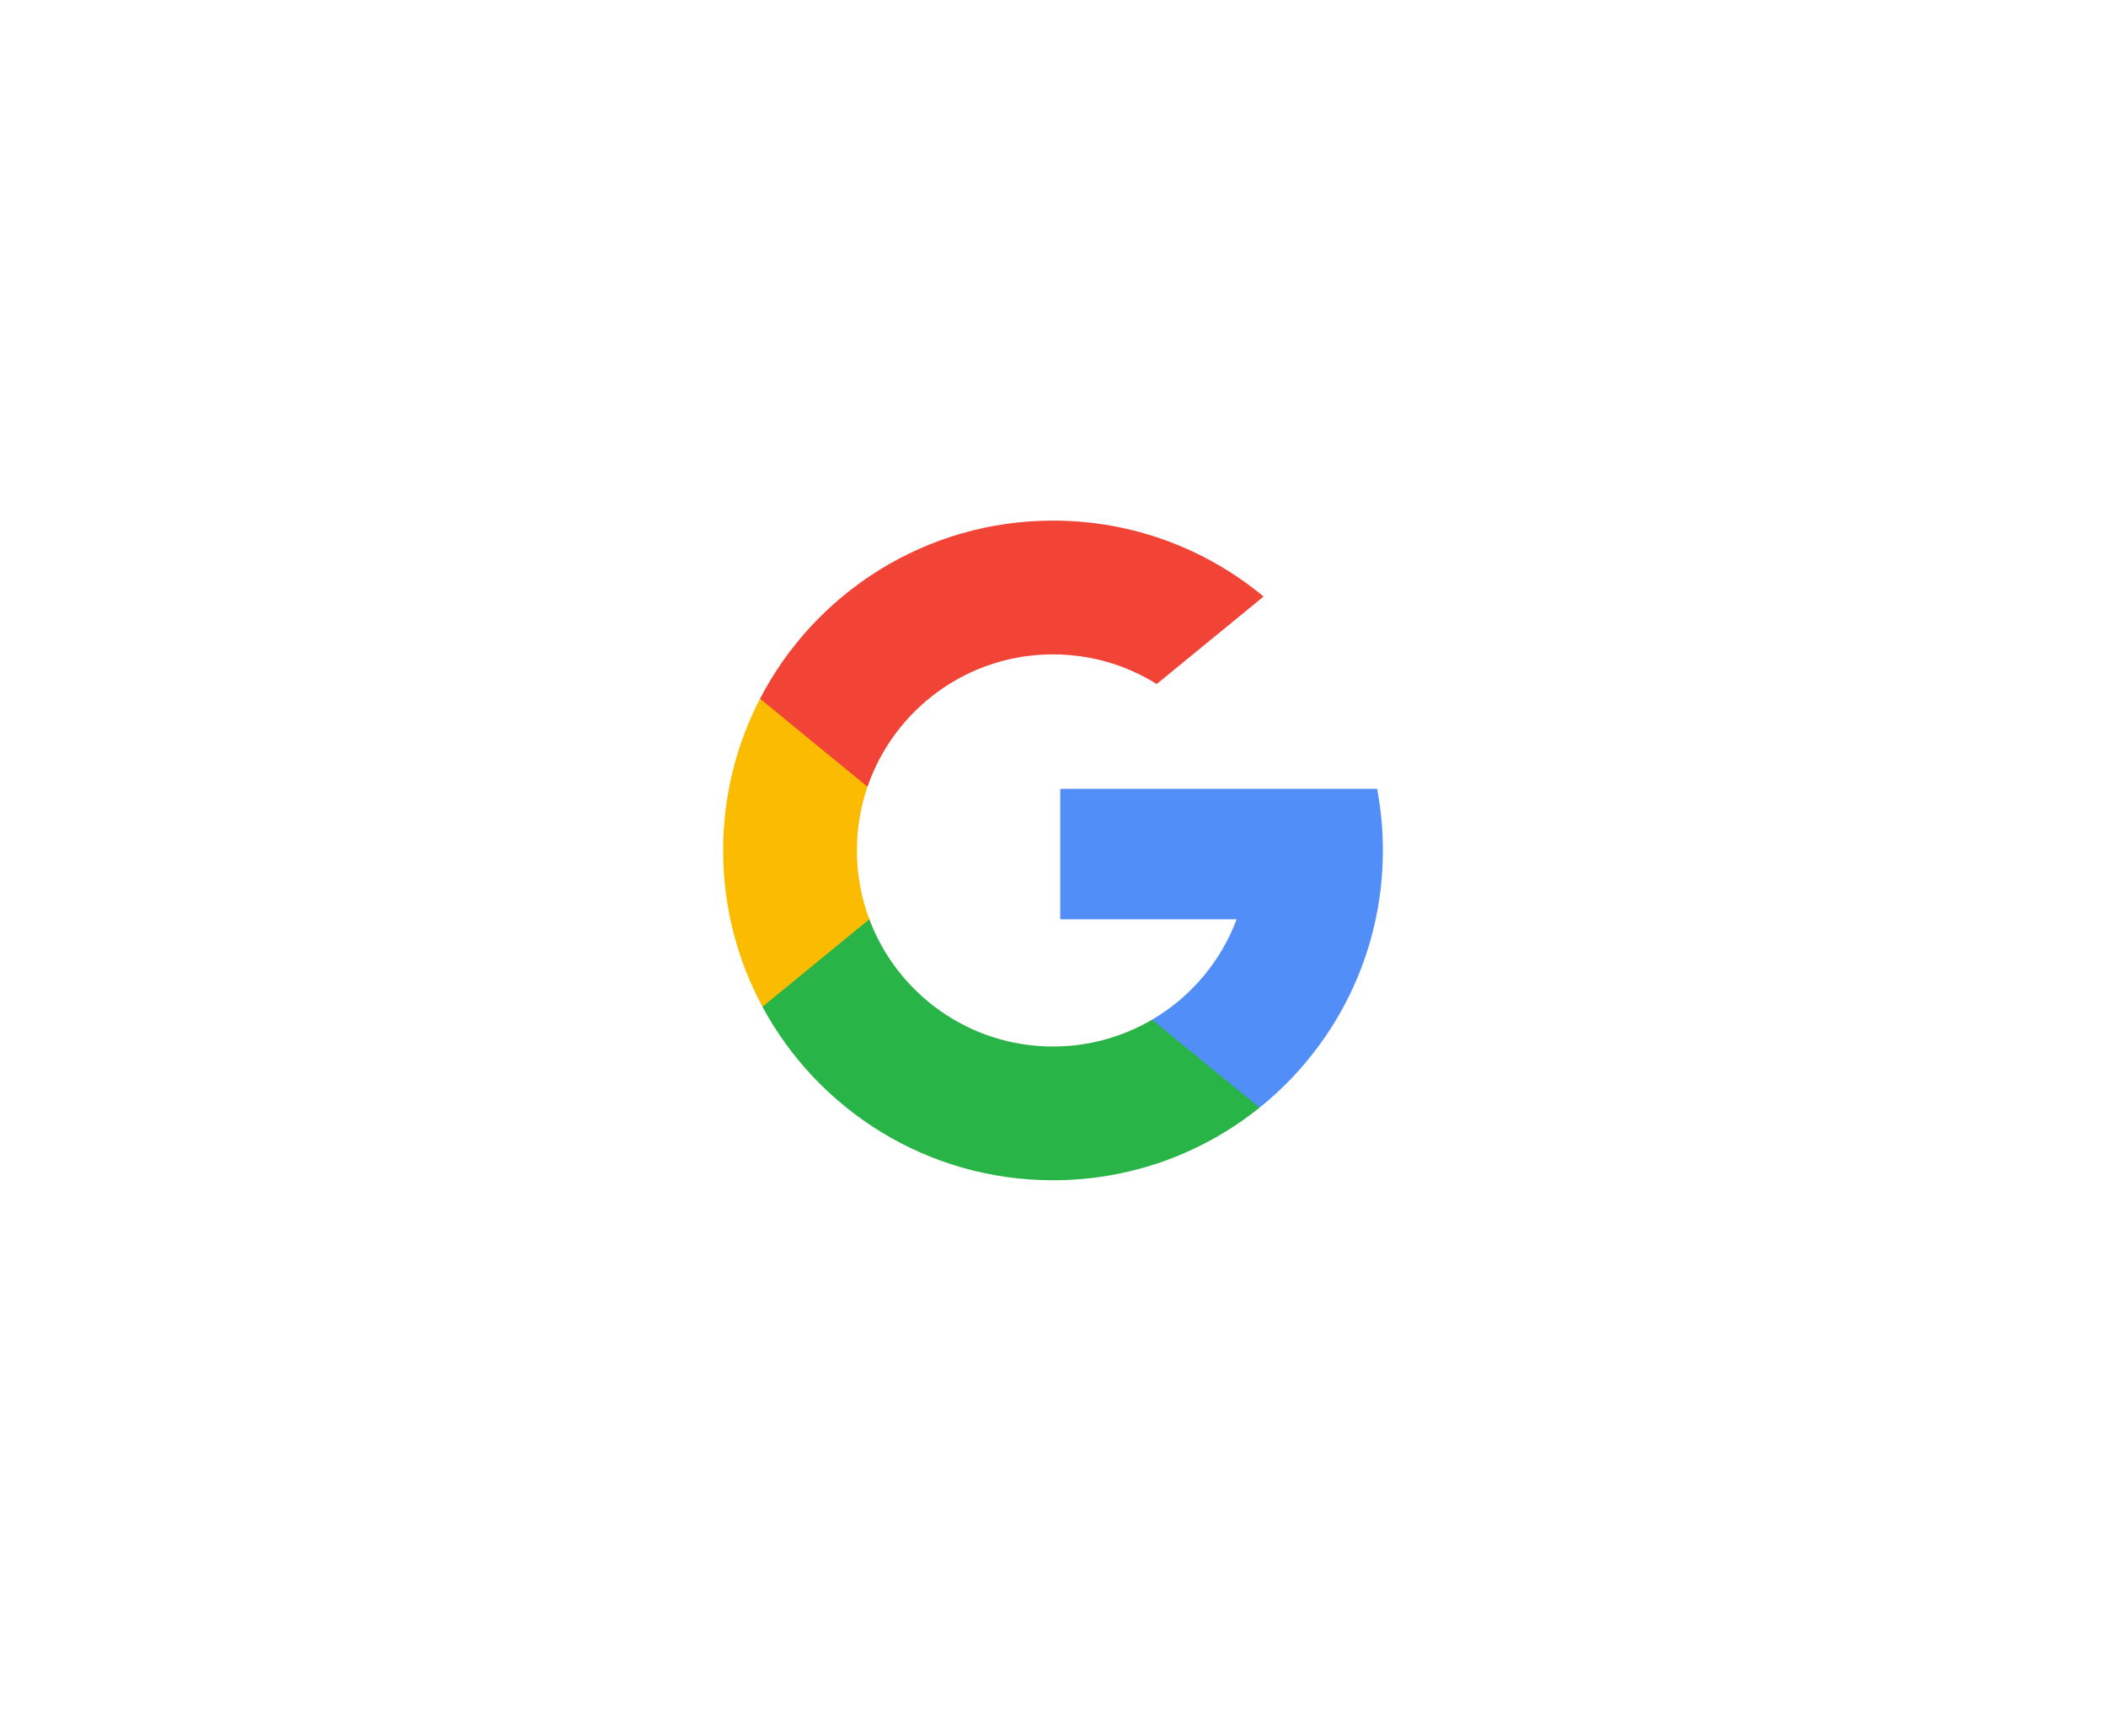 <svg width="74" height="61" viewBox="0 0 74 61" fill="none" xmlns="http://www.w3.org/2000/svg">
<g filter="url(#filter0_dd_1105_4078)">
<rect x="3" y="2.841" width="68" height="53.318" rx="8" fill="white"/>
</g>
<g clip-path="url(#clip0_1105_4078)">
<path d="M30.547 32.304L29.74 35.317L26.791 35.379C25.909 33.744 25.409 31.874 25.409 29.886C25.409 27.964 25.877 26.152 26.705 24.556H26.706L29.331 25.037L30.482 27.647C30.241 28.349 30.11 29.102 30.11 29.886C30.11 30.737 30.264 31.552 30.547 32.304Z" fill="#FBBB00"/>
<path d="M48.388 27.721C48.522 28.422 48.591 29.146 48.591 29.886C48.591 30.716 48.504 31.525 48.337 32.306C47.773 34.963 46.299 37.283 44.257 38.925L44.256 38.924L40.949 38.756L40.481 35.834C41.836 35.039 42.895 33.795 43.453 32.306H37.255V27.721H43.543H48.388Z" fill="#518EF8"/>
<path d="M44.256 38.924L44.257 38.925C42.27 40.521 39.747 41.476 37 41.476C32.586 41.476 28.748 39.009 26.791 35.379L30.547 32.304C31.526 34.916 34.046 36.776 37 36.776C38.27 36.776 39.46 36.432 40.48 35.833L44.256 38.924Z" fill="#28B446"/>
<path d="M44.399 20.963L40.644 24.038C39.587 23.377 38.338 22.996 37 22.996C33.979 22.996 31.412 24.941 30.482 27.647L26.706 24.555H26.705C28.634 20.836 32.52 18.295 37 18.295C39.813 18.295 42.391 19.297 44.399 20.963Z" fill="#F14336"/>
</g>
<defs>
<filter id="filter0_dd_1105_4078" x="0" y="0.841" width="74" height="59.318" filterUnits="userSpaceOnUse" color-interpolation-filters="sRGB">
<feFlood flood-opacity="0" result="BackgroundImageFix"/>
<feColorMatrix in="SourceAlpha" type="matrix" values="0 0 0 0 0 0 0 0 0 0 0 0 0 0 0 0 0 0 127 0" result="hardAlpha"/>
<feOffset dy="1"/>
<feGaussianBlur stdDeviation="1.5"/>
<feColorMatrix type="matrix" values="0 0 0 0 0.196 0 0 0 0 0.196 0 0 0 0 0.278 0 0 0 0.1 0"/>
<feBlend mode="normal" in2="BackgroundImageFix" result="effect1_dropShadow_1105_4078"/>
<feColorMatrix in="SourceAlpha" type="matrix" values="0 0 0 0 0 0 0 0 0 0 0 0 0 0 0 0 0 0 127 0" result="hardAlpha"/>
<feOffset/>
<feGaussianBlur stdDeviation="0.5"/>
<feColorMatrix type="matrix" values="0 0 0 0 0.047 0 0 0 0 0.102 0 0 0 0 0.294 0 0 0 0.2 0"/>
<feBlend mode="normal" in2="effect1_dropShadow_1105_4078" result="effect2_dropShadow_1105_4078"/>
<feBlend mode="normal" in="SourceGraphic" in2="effect2_dropShadow_1105_4078" result="shape"/>
</filter>
<clipPath id="clip0_1105_4078">
<rect width="23.182" height="23.182" fill="white" transform="translate(25.409 18.295)"/>
</clipPath>
</defs>
</svg>
